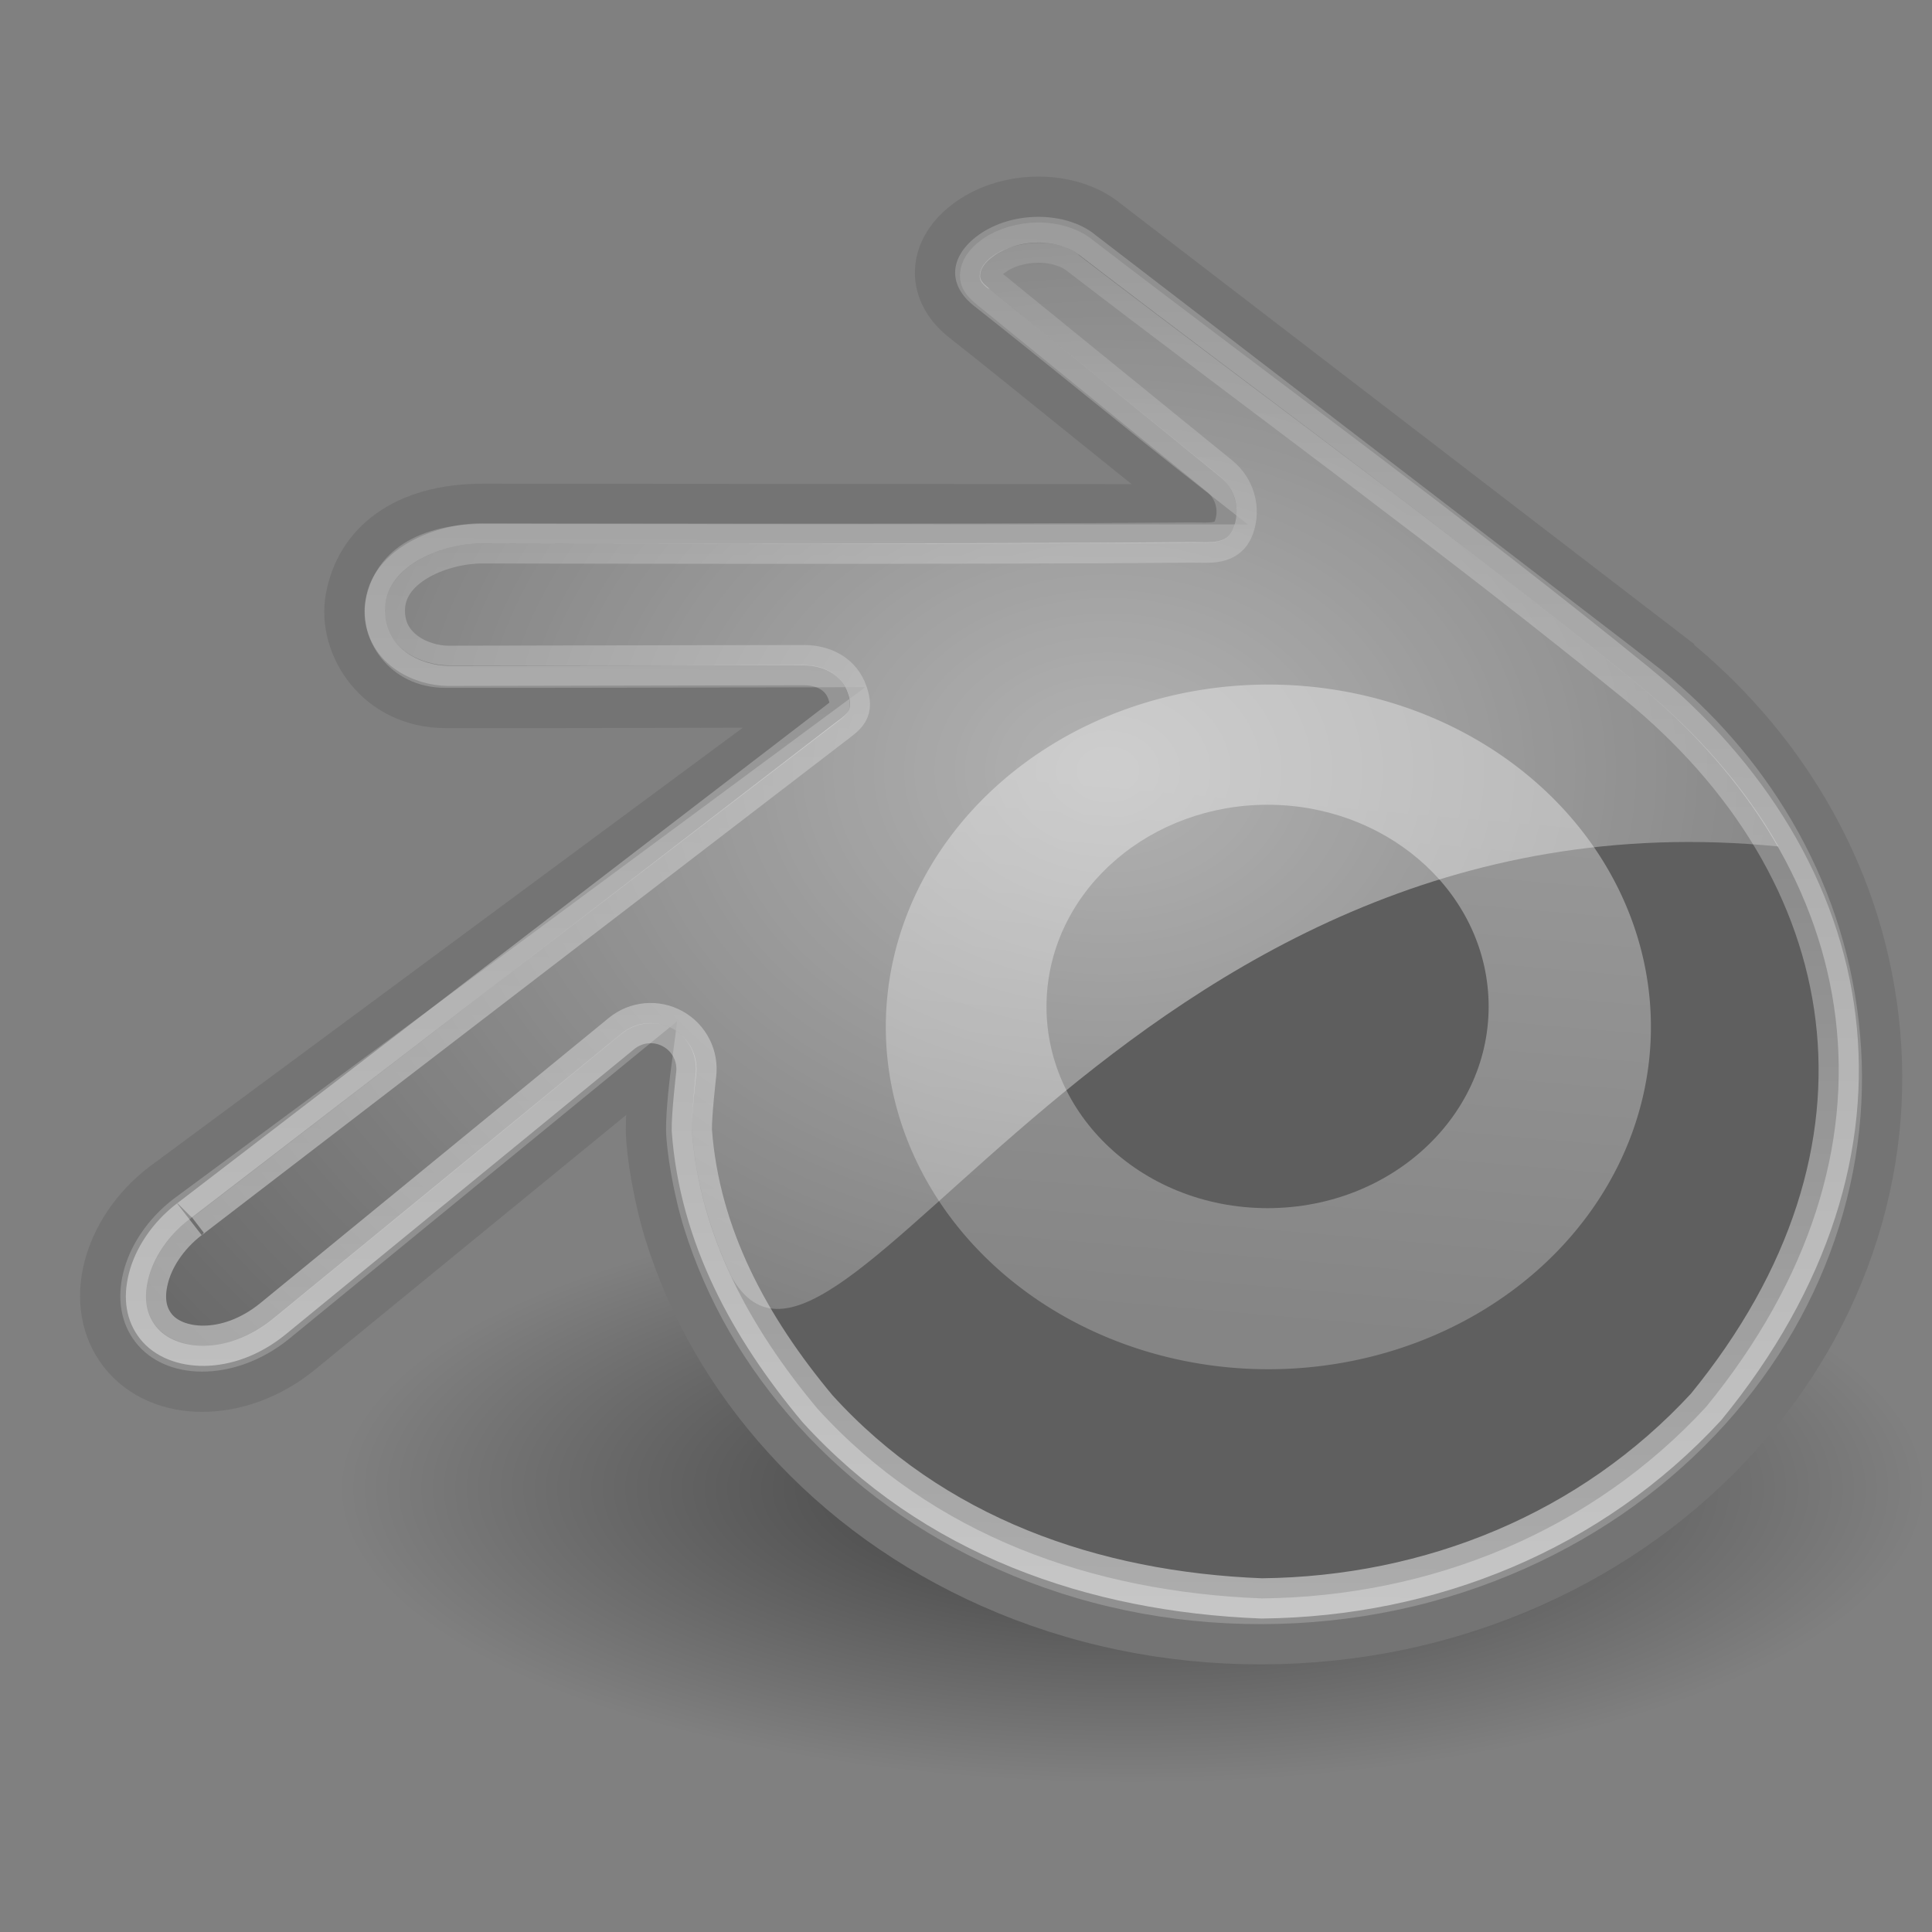 <?xml version="1.0" encoding="UTF-8" standalone="no"?>
<!-- Created with Inkscape (http://www.inkscape.org/) -->

<svg
   xmlns:dc="http://purl.org/dc/elements/1.1/"
   xmlns:cc="http://creativecommons.org/ns#"
   xmlns:rdf="http://www.w3.org/1999/02/22-rdf-syntax-ns#"
   xmlns:svg="http://www.w3.org/2000/svg"
   xmlns="http://www.w3.org/2000/svg"
   xmlns:xlink="http://www.w3.org/1999/xlink"
   xmlns:sodipodi="http://sodipodi.sourceforge.net/DTD/sodipodi-0.dtd"
   xmlns:inkscape="http://www.inkscape.org/namespaces/inkscape"
   width="48"
   height="48"
   id="svg7854"
   sodipodi:version="0.32"
   inkscape:version="0.48.5 r10040"
   version="1.0"
   sodipodi:docname="blenderBeta.svg"
   inkscape:output_extension="org.inkscape.output.svg.inkscape"
   sodipodi:modified="true">
  <rect width="100%" height="100%" fill="#808080" stroke="none"/>
  <sodipodi:namedview
     id="base"
     pagecolor="#ffffff"
     bordercolor="#e0e0e0"
     borderopacity="1"
     gridtolerance="10000"
     guidetolerance="10"
     objecttolerance="10"
     inkscape:pageopacity="0.0"
     inkscape:pageshadow="2"
     inkscape:zoom="5.6568542"
     inkscape:cx="58.178781"
     inkscape:cy="17.956318"
     inkscape:document-units="px"
     inkscape:current-layer="layer1"
     width="48px"
     height="48px"
     inkscape:showpageshadow="false"
     inkscape:window-width="1920"
     inkscape:window-height="1025"
     inkscape:window-x="-3"
     inkscape:window-y="-3"
     showgrid="false"
     inkscape:window-maximized="1" />
  <defs
     id="defs7856">
    <linearGradient
       id="linearGradient39171"
       inkscape:collect="always">
      <stop
         id="stop39173"
         offset="0"
         style="stop-color:white;stop-opacity:1;" />
      <stop
         id="stop39175"
         offset="1"
         style="stop-color:white;stop-opacity:0;" />
    </linearGradient>
    <linearGradient
       id="linearGradient39155">
      <stop
         id="stop39157"
         offset="0"
         style="stop-color:white;stop-opacity:1;" />
      <stop
         id="stop39159"
         offset="1"
         style="stop-color:#dadada;stop-opacity:1;" />
    </linearGradient>
    <linearGradient
       id="linearGradient35500"
       inkscape:collect="always">
      <stop
         id="stop35502"
         offset="0"
         style="stop-color:white;stop-opacity:1;" />
      <stop
         id="stop35504"
         offset="1"
         style="stop-color:white;stop-opacity:0;" />
    </linearGradient>
    <linearGradient
       id="linearGradient35488"
       inkscape:collect="always">
      <stop
         id="stop35490"
         offset="0"
         style="stop-color:black;stop-opacity:1;" />
      <stop
         id="stop35492"
         offset="1"
         style="stop-color:black;stop-opacity:0;" />
    </linearGradient>
    <linearGradient
       id="linearGradient3564"
       inkscape:collect="always">
      <stop
         id="stop3566"
         offset="0"
         style="stop-color:white;stop-opacity:1;" />
      <stop
         id="stop3568"
         offset="1"
         style="stop-color:white;stop-opacity:0;" />
    </linearGradient>
    <linearGradient
       gradientTransform="matrix(6.818845e-2,0,0,6.818845e-2,22.511,27.029)"
       y2="-458.058"
       x2="190.465"
       y1="193.332"
       x1="185.99"
       gradientUnits="userSpaceOnUse"
       id="linearGradient34576"
       xlink:href="#linearGradient3564"
       inkscape:collect="always" />
    <radialGradient
       gradientUnits="userSpaceOnUse"
       gradientTransform="matrix(1,0,0,0.343,0,25.618)"
       r="15.468"
       fy="38.984"
       fx="28.019"
       cy="38.984"
       cx="28.019"
       id="radialGradient35494"
       xlink:href="#linearGradient35488"
       inkscape:collect="always" />
    <linearGradient
       gradientUnits="userSpaceOnUse"
       y2="-26.908"
       x2="20.156"
       y1="21.699"
       x1="21.204"
       id="linearGradient35506"
       xlink:href="#linearGradient35500"
       inkscape:collect="always" />
    <linearGradient
       gradientUnits="userSpaceOnUse"
       y2="34.375"
       x2="29.875"
       y1="18.875"
       x1="31.188"
       id="linearGradient39161"
       xlink:href="#linearGradient39155"
       inkscape:collect="always" />
    <radialGradient
       gradientUnits="userSpaceOnUse"
       gradientTransform="matrix(1.647,0,0,1.268,-15.474,-5.798)"
       r="20.279"
       fy="19.669"
       fx="26.109"
       cy="19.669"
       cx="26.109"
       id="radialGradient39177"
       xlink:href="#linearGradient39171"
       inkscape:collect="always" />
    <linearGradient
       gradientUnits="userSpaceOnUse"
       y2="34.375"
       x2="29.875"
       y1="18.875"
       x1="31.188"
       id="linearGradient39161-325"
       xlink:href="#linearGradient39155-136"
       inkscape:collect="always" />
    <linearGradient
       id="linearGradient39155-136">
      <stop
         id="stop3032"
         offset="0"
         style="stop-color:#ffffff;stop-opacity:1;" />
      <stop
         id="stop3034"
         offset="1"
         style="stop-color:#dadada;stop-opacity:1;" />
    </linearGradient>
    <radialGradient
       gradientUnits="userSpaceOnUse"
       gradientTransform="matrix(1.647,0,0,1.268,-15.474,-5.798)"
       r="20.279"
       fy="19.669"
       fx="26.109"
       cy="19.669"
       cx="26.109"
       id="radialGradient39177-511"
       xlink:href="#linearGradient39171-138"
       inkscape:collect="always" />
    <linearGradient
       id="linearGradient39171-138"
       inkscape:collect="always">
      <stop
         id="stop3038"
         offset="0"
         style="stop-color:#ffffff;stop-opacity:1;" />
      <stop
         id="stop3040"
         offset="1"
         style="stop-color:#ffffff;stop-opacity:0;" />
    </linearGradient>
    <linearGradient
       gradientTransform="matrix(6.818845e-2,0,0,6.818845e-2,22.511,27.029)"
       y2="-458.058"
       x2="190.465"
       y1="193.332"
       x1="185.99"
       gradientUnits="userSpaceOnUse"
       id="linearGradient34576-325"
       xlink:href="#linearGradient3564-390"
       inkscape:collect="always" />
    <linearGradient
       id="linearGradient3564-390"
       inkscape:collect="always">
      <stop
         id="stop3044"
         offset="0"
         style="stop-color:#ffffff;stop-opacity:1;" />
      <stop
         id="stop3046"
         offset="1"
         style="stop-color:#ffffff;stop-opacity:0;" />
    </linearGradient>
    <radialGradient
       gradientUnits="userSpaceOnUse"
       gradientTransform="matrix(1,0,0,0.343,0,25.618)"
       r="15.468"
       fy="38.984"
       fx="28.019"
       cy="38.984"
       cx="28.019"
       id="radialGradient35494-137"
       xlink:href="#linearGradient35488-648"
       inkscape:collect="always" />
    <linearGradient
       id="linearGradient35488-648"
       inkscape:collect="always">
      <stop
         id="stop3050"
         offset="0"
         style="stop-color:#000000;stop-opacity:1;" />
      <stop
         id="stop3052"
         offset="1"
         style="stop-color:#000000;stop-opacity:0;" />
    </linearGradient>
  </defs>
  <g
     id="layer1"
     inkscape:groupmode="layer"
     inkscape:label="Layer 1">
    <path
       transform="matrix(1.274,0,0,1.377,-7.569,-16.702)"
       d="M 43.487 38.984 A 15.468 5.303 0 1 1  12.551,38.984 A 15.468 5.303 0 1 1  43.487 38.984 z"
       sodipodi:ry="5.3033009"
       sodipodi:rx="15.467961"
       sodipodi:cy="38.98439"
       sodipodi:cx="28.019106"
       id="path35486"
       style="opacity:0.549;color:black;fill:url(#radialGradient35494-137);fill-opacity:1;fill-rule:nonzero;stroke:none;stroke-width:1;stroke-linecap:square;stroke-linejoin:miter;marker:none;marker-start:none;marker-mid:none;marker-end:none;stroke-miterlimit:4;stroke-dasharray:none;stroke-dashoffset:0;stroke-opacity:1;visibility:visible;display:inline;overflow:visible;enable-background:accumulate"
       sodipodi:type="arc" />
    <path
       sodipodi:nodetypes="csssssssssscccsscccscccssccc"
       d="M 16.048,28.093 C 16.058,28.67 16.245,29.791 16.52,30.671 C 17.101,32.525 18.086,34.244 19.459,35.757 C 20.866,37.31 22.597,38.561 24.598,39.447 C 26.703,40.379 28.983,40.855 31.348,40.851 C 33.714,40.846 35.993,40.362 38.097,39.424 C 40.097,38.529 41.828,37.275 43.235,35.718 C 44.604,34.198 45.587,32.477 46.169,30.622 C 46.463,29.684 46.646,28.733 46.722,27.777 C 46.795,26.837 46.764,25.893 46.63,24.953 C 46.37,23.117 45.734,21.396 44.758,19.825 C 43.862,18.384 42.71,17.121 41.34,16.058 C 41.34,16.058 41.342,16.056 41.342,16.056 C 41.342,16.056 27.514,5.437 27.514,5.437 C 27.502,5.427 27.491,5.417 27.479,5.408 C 26.57,4.712 25.044,4.714 24.047,5.413 C 23.036,6.119 22.955,7.223 23.851,7.961 C 25.751,9.461 27.643,11.03 29.554,12.529 C 29.554,12.529 12.002,12.517 12.002,12.517 C 10.007,12.517 8.834,13.465 8.587,14.851 C 8.368,16.074 9.334,17.589 11.067,17.589 C 14.023,17.593 17.009,17.582 19.976,17.576 C 19.976,17.576 4.074,29.341 4.074,29.341 C 4.054,29.356 4.033,29.37 4.012,29.386 C 2.515,30.534 2.029,32.445 2.973,33.654 C 3.932,34.884 5.97,34.885 7.487,33.66 C 7.487,33.66 16.165,26.558 16.165,26.558 C 16.165,26.558 16.04,27.518 16.048,28.093 z "
       id="path2482"
       style="fill:#909090;fill-rule:evenodd;stroke:#747474;stroke-width:1;stroke-linecap:butt;stroke-linejoin:miter;stroke-miterlimit:4;stroke-dasharray:none" />
    <path
       transform="matrix(0.822,0,0,0.84,5.876,3.883)"
       d="M 42.75 25.75 A 11.562 10.125 0 1 1  19.625,25.75 A 11.562 10.125 0 1 1  42.75 25.75 z"
       sodipodi:ry="10.125"
       sodipodi:rx="11.5625"
       sodipodi:cy="25.75"
       sodipodi:cx="31.1875"
       id="path39153"
       style="opacity:1;color:black;fill:url(#linearGradient39161-325);fill-opacity:1;fill-rule:nonzero;stroke:none;stroke-width:1;stroke-linecap:square;stroke-linejoin:miter;marker:none;marker-start:none;marker-mid:none;marker-end:none;stroke-miterlimit:4;stroke-dasharray:none;stroke-dashoffset:0;stroke-opacity:1;visibility:visible;display:inline;overflow:visible;enable-background:accumulate"
       sodipodi:type="arc" />
    <path
       sodipodi:nodetypes="cssssscscczccsccssssccscccccscssc"
       id="path3562"
       d="M 25.797,6.027 C 25.392,6.027 24.978,6.152 24.702,6.346 C 24.701,6.347 24.7,6.348 24.7,6.349 C 24.419,6.544 24.363,6.717 24.354,6.809 C 24.346,6.901 24.341,6.976 24.544,7.143 C 24.563,7.159 24.581,7.175 24.599,7.192 C 24.724,7.293 30.304,11.831 30.304,11.831 C 30.677,12.135 30.82,12.642 30.659,13.096 C 30.498,13.55 30.07,13.478 29.588,13.48 C 23.954,13.531 11.978,13.499 11.978,13.499 C 11.025,13.5 9.631,14.016 9.565,15.085 C 9.501,16.11 10.474,16.542 11.143,16.542 C 11.143,16.542 19.973,16.525 19.973,16.525 C 20.462,16.525 20.896,16.747 21.054,17.209 C 21.211,17.671 21.057,17.741 20.67,18.039 C 20.67,18.039 4.769,30.244 4.769,30.244 C 4.768,30.246 4.767,30.247 4.765,30.249 C 4.701,30.297 4.68,30.311 4.703,30.293 C 4.15,30.718 3.807,31.274 3.685,31.77 C 3.562,32.266 3.638,32.653 3.872,32.953 C 4.351,33.566 5.642,33.685 6.77,32.774 C 6.77,32.774 15.443,25.676 15.443,25.676 C 15.805,25.38 16.311,25.335 16.719,25.563 C 17.127,25.79 17.356,26.244 17.295,26.707 C 17.295,26.707 17.182,27.687 17.188,28.077 C 17.381,30.714 18.637,32.992 20.304,34.992 C 23.181,38.165 27.153,39.548 31.346,39.712 C 35.549,39.668 39.532,38.049 42.388,34.954 C 47.607,28.568 46.33,21.59 40.641,16.96 C 36.144,13.302 31.427,9.879 26.82,6.34 C 26.816,6.337 26.811,6.333 26.807,6.329 C 26.8,6.324 26.793,6.319 26.786,6.314 C 26.575,6.153 26.201,6.026 25.797,6.027 z "
       style="opacity:0.486;fill:#2d2d2d;fill-opacity:1;fill-rule:evenodd;stroke:url(#linearGradient34576-325);stroke-width:1;stroke-linecap:butt;stroke-linejoin:miter;stroke-miterlimit:4;stroke-dasharray:none;stroke-opacity:1" />
    <path
       d="M 26.007,24.754 C 26.082,23.393 26.746,22.191 27.746,21.341 C 28.729,20.505 30.05,19.994 31.493,19.994 C 32.934,19.994 34.255,20.505 35.238,21.341 C 36.239,22.191 36.903,23.392 36.978,24.753 C 37.055,26.154 36.495,27.455 35.514,28.418 C 34.513,29.4 33.087,30.016 31.493,30.016 C 29.897,30.016 28.471,29.4 27.47,28.418 C 26.488,27.455 25.93,26.154 26.007,24.754 z "
       id="path2478"
       style="fill:#5e5e5e;fill-rule:evenodd;stroke:none;stroke-width:1.007;stroke-linecap:butt;stroke-linejoin:miter;stroke-miterlimit:4;stroke-dasharray:none" />
    <path
       sodipodi:nodetypes="csssscsccsscsccssssscsscccsssc"
       id="path39166"
       d="M 25.812,6.031 C 25.408,6.032 24.964,6.15 24.688,6.344 C 24.407,6.539 24.352,6.72 24.344,6.812 C 24.335,6.905 24.328,6.989 24.531,7.156 C 24.55,7.172 24.576,7.171 24.594,7.188 C 24.718,7.289 30.312,11.844 30.312,11.844 C 30.686,12.148 30.817,12.64 30.656,13.094 C 30.496,13.548 30.076,13.467 29.594,13.469 C 23.96,13.52 11.969,13.5 11.969,13.5 C 11.016,13.501 9.629,14.025 9.562,15.094 C 9.499,16.119 10.487,16.531 11.156,16.531 C 11.156,16.531 19.969,16.531 19.969,16.531 C 20.457,16.531 20.905,16.757 21.062,17.219 C 21.22,17.681 21.043,17.733 20.656,18.031 C 20.656,18.031 4.781,30.25 4.781,30.25 C 4.78,30.251 4.751,30.249 4.75,30.25 C 4.686,30.299 4.696,30.299 4.719,30.281 C 4.165,30.706 3.81,31.285 3.688,31.781 C 3.565,32.277 3.641,32.637 3.875,32.938 C 4.354,33.551 5.653,33.692 6.781,32.781 C 6.781,32.781 15.438,25.688 15.438,25.688 C 15.799,25.392 16.31,25.335 16.719,25.562 C 17.127,25.79 17.342,26.255 17.281,26.719 C 17.281,26.719 17.182,27.672 17.188,28.062 C 17.282,29.364 17.639,30.584 18.177,31.727 C 20.8,36.321 27.771,19.393 44.188,21.031 C 43.34,19.544 42.151,18.185 40.656,16.969 C 36.16,13.31 31.42,9.883 26.812,6.344 C 26.805,6.339 26.788,6.318 26.781,6.312 C 26.571,6.151 26.217,6.031 25.812,6.031 z "
       style="opacity:0.52;fill:url(#radialGradient39177-511);fill-opacity:1.0;fill-rule:evenodd;stroke:none;stroke-width:1;stroke-linecap:butt;stroke-linejoin:miter;stroke-miterlimit:4;stroke-dasharray:none;stroke-opacity:1" />
  </g>
</svg>
